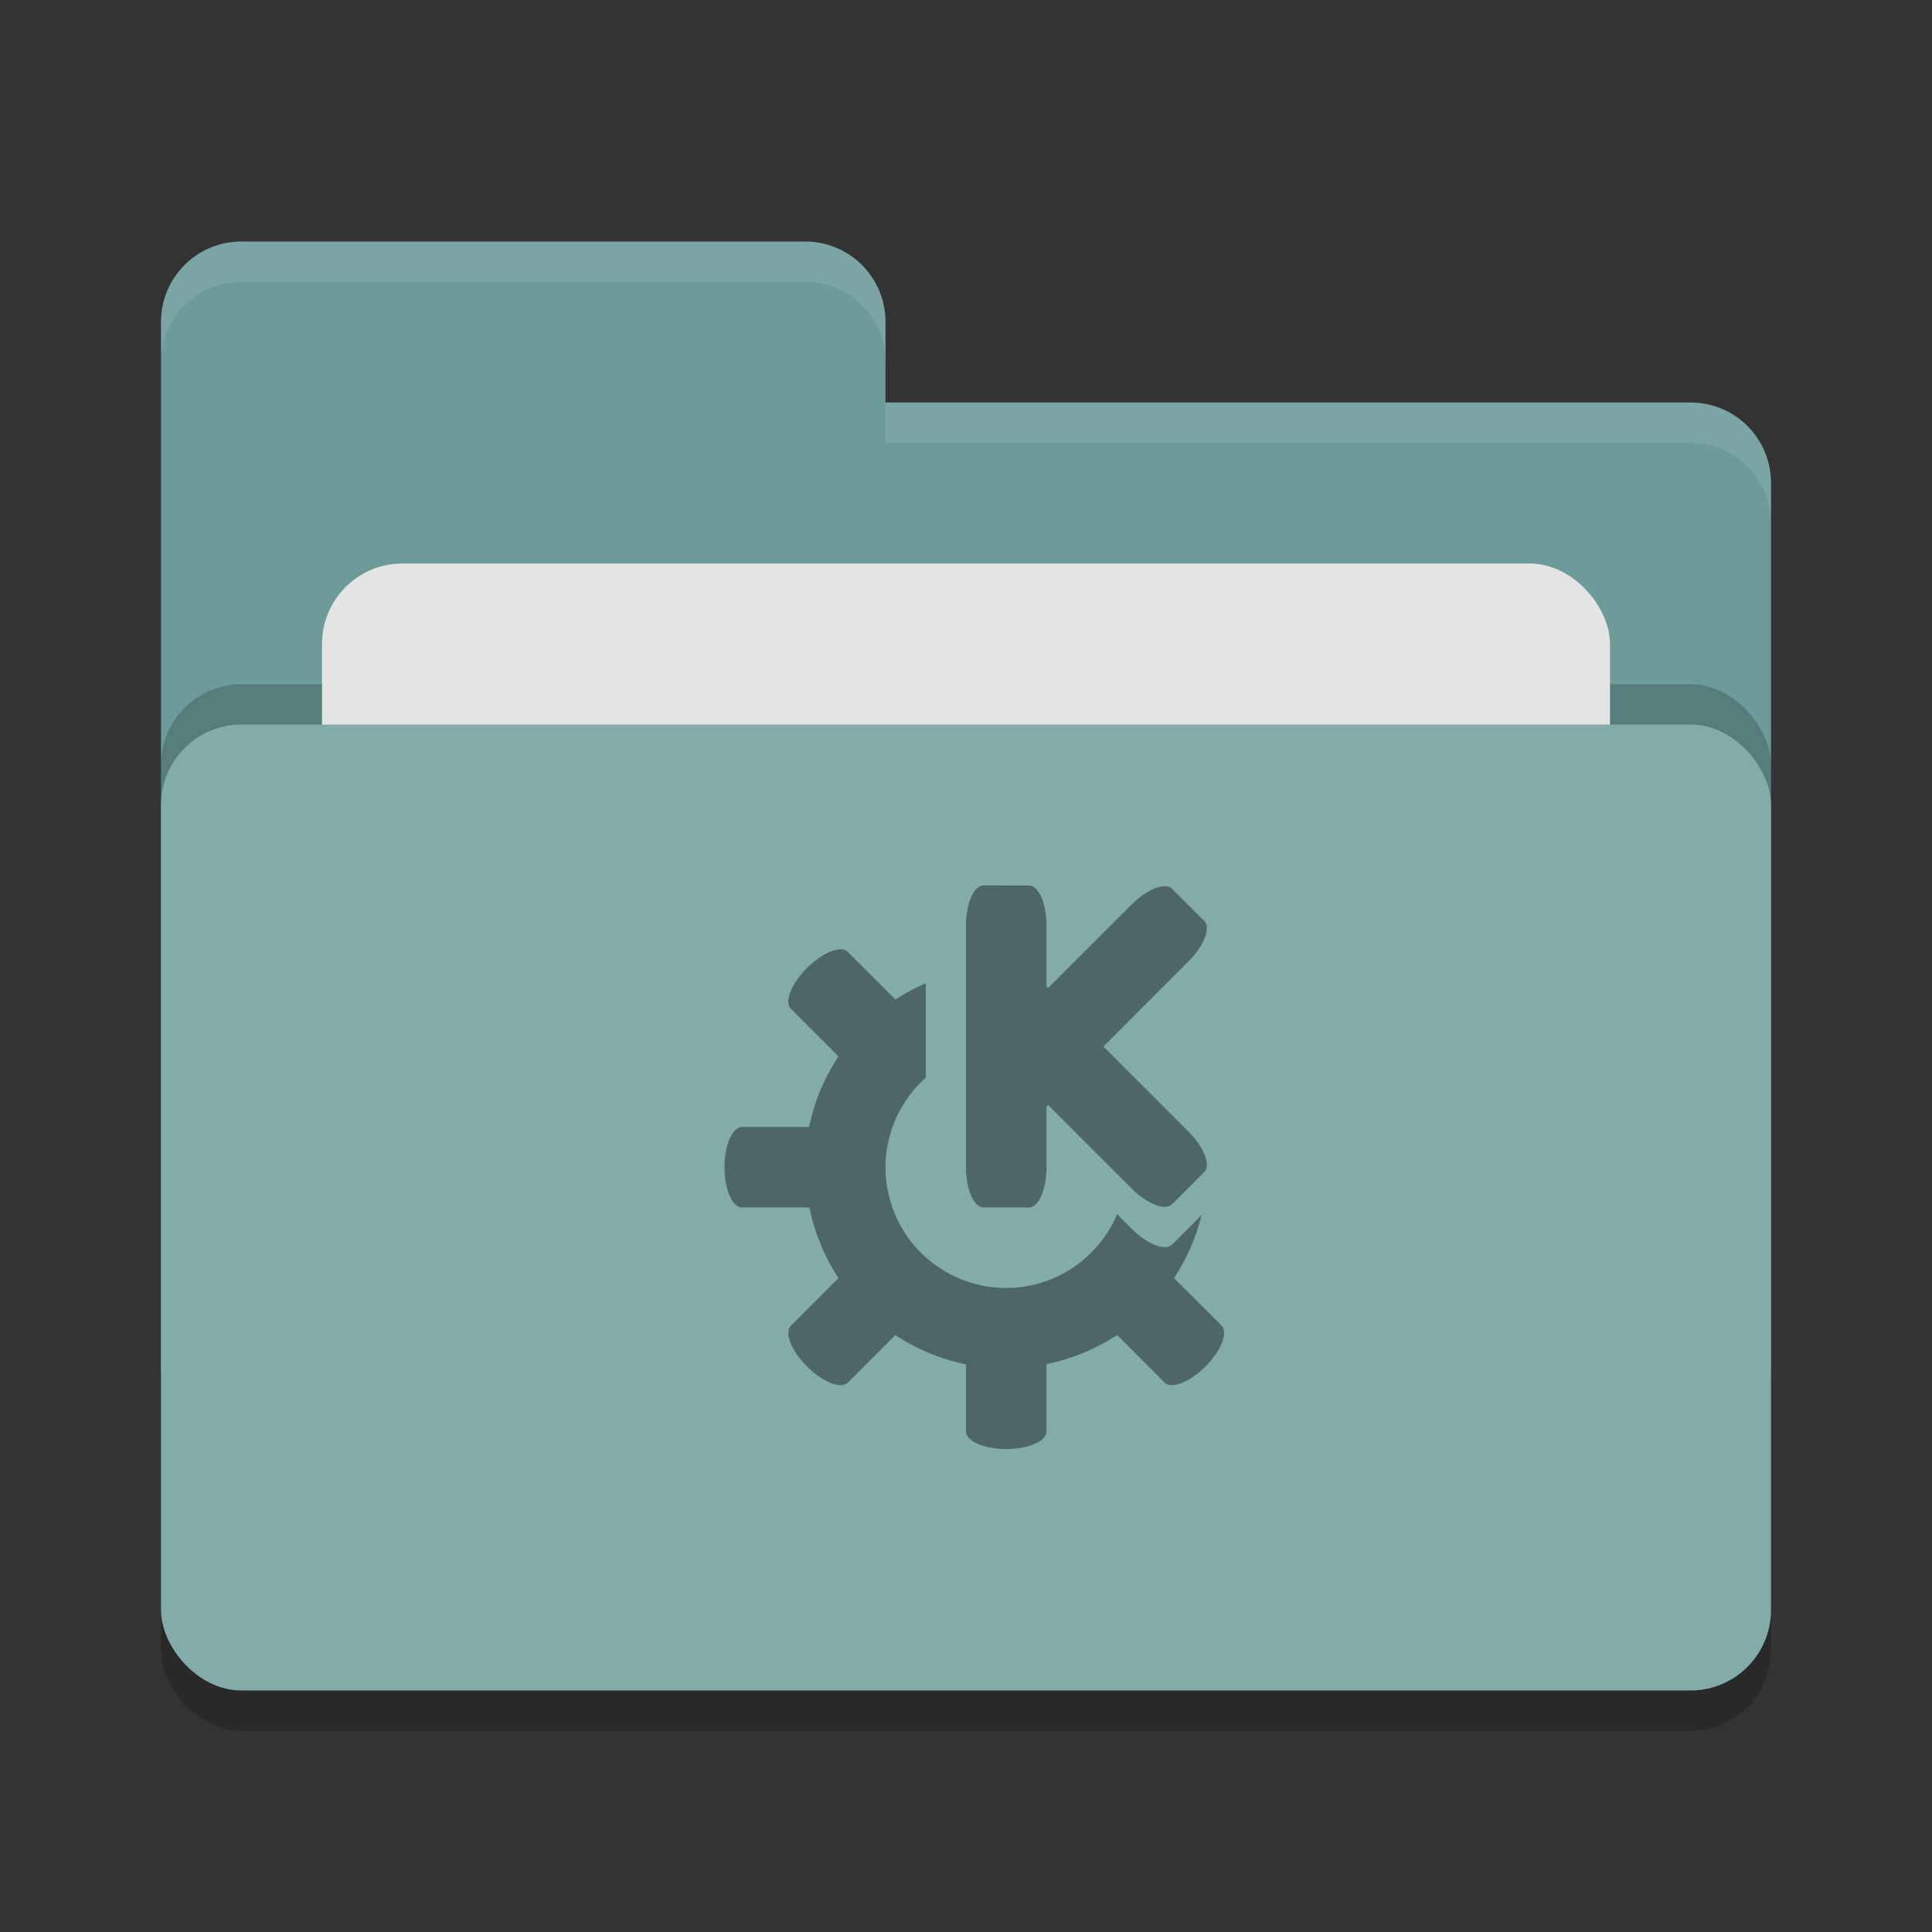 <svg xmlns="http://www.w3.org/2000/svg" width="24" height="24" version="1"><rect width="100%" height="100%" fill="#333333" stroke="none"/><g transform="translate(1 1)"><rect width="20" height="12" x="1" y="8.5" rx="1" ry="1" opacity=".2"/><path d="M1 16c0 .554.446 1 1 1h18c.554 0 1-.446 1-1V5c0-.554-.446-1-1-1H10V3c0-.554-.446-1-1-1H2c-.554 0-1 .446-1 1" fill="#6c9b9a"/><rect width="20" height="12" x="1" y="7.5" rx="1" ry="1" opacity=".2"/><rect width="16" height="8" x="3" y="6" rx="1" ry="1" fill="#e4e4e4"/><rect width="20" height="12" x="1" y="8" rx="1" ry="1" fill="#82abaa"/><path d="M2 2c-.554 0-1 .446-1 1v.5c0-.554.446-1 1-1h7c.554 0 1 .446 1 1V3c0-.554-.446-1-1-1zm8 2v.5h10c.554 0 1 .446 1 1V5c0-.554-.446-1-1-1z" fill="#fff" opacity=".1"/><path d="M11.219 10c-.121 0-.219.223-.219.5v3c0 .277.098.5.219.5h.562c.121 0 .219-.223.219-.5v-.75l.02-.023 1.033 1.033c.196.196.422.285.508.199l.398-.399c.086-.085-.003-.311-.199-.507L12.707 12l1.053-1.053c.196-.196.285-.422.199-.508l-.398-.398c-.086-.086-.312.003-.508.2l-1.034 1.032L12 11.25v-.75c0-.277-.098-.5-.219-.5zm-1.774.793c-.109-.002-.273.086-.42.232-.196.196-.285.422-.199.508l.59.59a2.5 2.5 0 0 0-.365.877h-.832c-.121 0-.219.223-.219.5s.098.5.219.5h.836a2.5 2.5 0 0 0 .361.877l-.59.59c-.086.086.003.312.2.508.195.195.421.285.507.199l.59-.59c.266.177.564.3.877.365v.832c0 .121.223.219.5.219s.5-.098.5-.219v-.836a2.5 2.5 0 0 0 .877-.361l.59.59c.085.086.312-.003.508-.2.195-.195.285-.422.199-.507l-.59-.59c.158-.24.274-.505.342-.783l-.365.365c-.086.086-.312-.003-.508-.2l-.176-.175A1.5 1.5 0 0 1 11.5 15a1.5 1.5 0 0 1-1.5-1.5 1.5 1.5 0 0 1 .5-1.113v-1.172a2.501 2.501 0 0 0-.377.201l-.59-.59a.123.123 0 0 0-.088-.033z" fill="#4e6766"/></g></svg>
